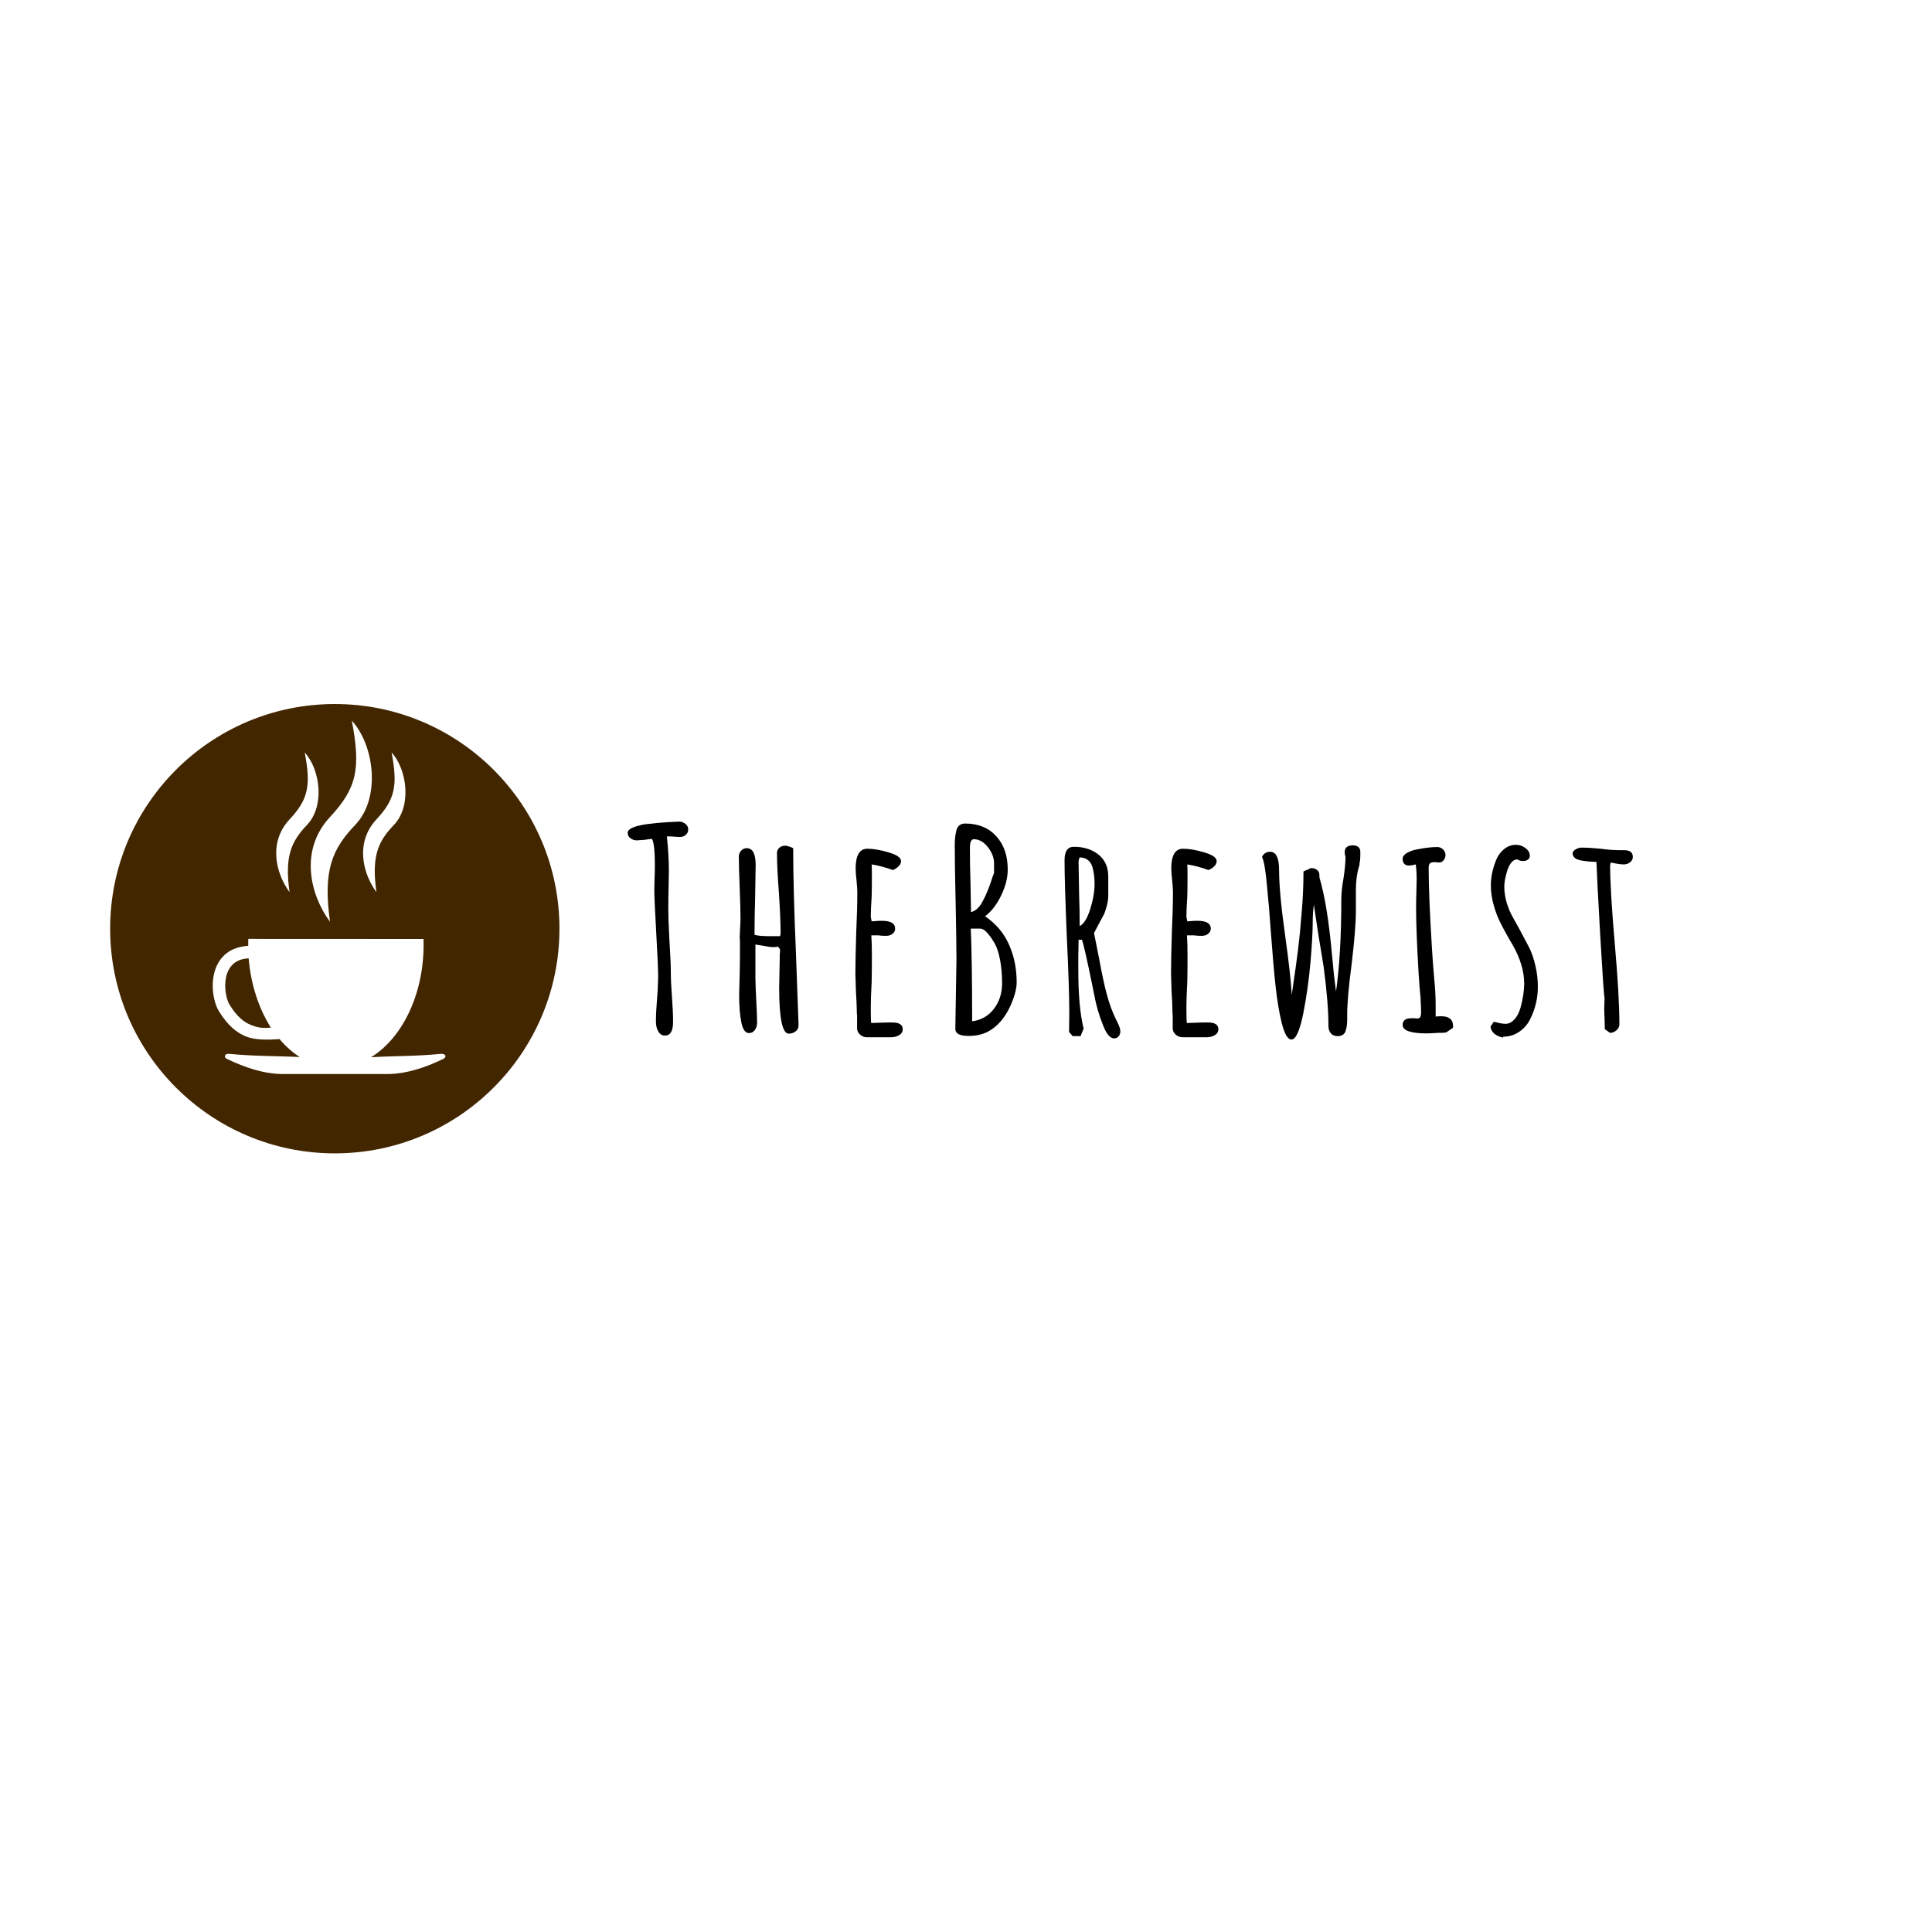 <svg xmlns="http://www.w3.org/2000/svg" xmlns:xlink="http://www.w3.org/1999/xlink" width="500" zoomAndPan="magnify" viewBox="0 0 375 375" height="500" preserveAspectRatio="xMidYMid meet" version="1.0"><defs><g/><clipPath id="id1"><path d="M 21.379 136.652 L 108.59 136.652 L 108.59 223.867 L 21.379 223.867 Z M 21.379 136.652 " clip-rule="nonzero"/></clipPath></defs><rect x="-37.5" width="450" fill="#ffffff" y="-37.5" height="450" fill-opacity="1"/><rect x="-37.5" width="450" fill="#ffffff" y="-37.5" height="450" fill-opacity="1"/><rect x="-37.5" width="450" fill="#ffffff" y="-37.5" height="450" fill-opacity="1"/><rect x="-37.5" width="450" fill="#ffffff" y="-37.5" height="450" fill-opacity="1"/><g clip-path="url(#id1)"><path fill="#422600" d="M 64.992 136.652 C 40.906 136.652 21.379 156.18 21.379 180.254 C 21.379 204.34 40.906 223.867 64.992 223.867 C 89.066 223.867 108.59 204.34 108.59 180.254 C 108.59 156.18 89.066 136.652 64.992 136.652 Z M 64.059 158.578 C 69.32 152.934 70.035 149.09 68.289 139.883 C 72.652 144.629 73.965 154.867 68.953 160.109 C 64.477 164.789 62.645 168.949 64.059 178.922 C 60.133 173.625 58.102 164.969 64.059 158.578 Z M 56.203 159.043 C 59.867 155.133 60.363 152.453 59.148 146.059 C 62.164 149.355 63.078 156.465 59.598 160.109 C 56.504 163.355 55.223 166.234 56.203 173.16 C 53.488 169.48 52.074 163.473 56.203 159.043 Z M 73.066 159.043 C 76.711 155.133 77.211 152.453 76.012 146.059 C 79.027 149.355 79.941 156.465 76.461 160.109 C 73.348 163.355 72.086 166.234 73.066 173.16 C 70.352 169.48 68.938 163.473 73.066 159.043 Z M 52.574 199.465 C 50.895 199.598 50.094 199.496 48.68 198.93 C 47.281 198.383 45.914 197.234 44.551 195 C 44.152 194.352 43.836 193.238 43.734 191.957 C 43.668 190.941 43.75 189.859 44.102 188.891 C 44.418 188.012 44.965 187.227 45.816 186.695 C 46.43 186.312 47.23 186.062 48.262 186.012 C 48.695 191.172 50.277 195.836 52.574 199.465 Z M 54.238 201.66 C 55.422 203.074 56.754 204.258 58.184 205.172 C 53.656 204.941 49.578 205.039 44.551 204.559 C 43.602 204.457 43.316 205.172 44.066 205.539 C 47.48 207.188 51.293 208.504 55.121 208.469 L 74.965 208.469 C 78.793 208.504 82.621 207.188 86.035 205.539 C 86.785 205.172 86.5 204.457 85.551 204.559 C 80.523 205.039 76.43 204.941 72.02 205.207 C 78.027 201.527 82.223 193.121 82.223 183.332 C 82.223 182.965 82.207 182.602 82.207 182.25 L 48.195 182.234 C 48.18 182.602 48.18 182.965 48.18 183.332 L 48.18 183.582 C 46.766 183.684 45.5 184.047 44.551 184.629 C 43.184 185.465 42.32 186.695 41.82 188.078 C 41.355 189.391 41.219 190.824 41.32 192.137 C 41.438 193.785 41.902 195.316 42.484 196.266 C 44.168 199.016 45.934 200.461 47.781 201.195 C 49.645 201.926 52.191 201.828 54.156 201.695 " fill-opacity="1" fill-rule="evenodd"/></g><path fill="#422600" d="M 84.469 149.82 L 83.289 148.641 L 84.469 147.441 Z M 85.668 151.02 L 84.469 149.82 L 85.668 148.641 Z M 86.852 151.02 L 85.668 149.82 L 86.852 148.641 Z M 84.469 148.641 L 85.668 147.441 L 86.852 148.641 Z M 85.32 146.441 C 86.832 146.441 88.082 147.676 88.082 149.188 C 88.082 150.719 86.832 151.953 85.32 151.953 C 83.789 151.953 82.555 150.719 82.555 149.188 C 82.555 147.676 83.789 146.441 85.32 146.441 Z M 85.32 146.109 C 87.016 146.109 88.398 147.492 88.398 149.188 C 88.398 150.902 87.016 152.285 85.32 152.285 C 83.621 152.285 82.238 150.902 82.238 149.188 C 82.238 147.492 83.621 146.109 85.32 146.109 Z M 85.32 146.109 " fill-opacity="1" fill-rule="evenodd"/><g fill="#000000" fill-opacity="1"><g transform="translate(121.721, 200.629)"><g><path d="M 7.344 0.375 C 6.801 0.375 6.375 0.113 6.062 -0.406 C 5.75 -0.938 5.594 -1.582 5.594 -2.344 C 5.594 -3.531 5.664 -5 5.812 -6.75 L 5.922 -8.156 L 6.031 -11.031 C 6.031 -12.301 5.906 -15.129 5.656 -19.516 C 5.406 -23.898 5.281 -26.727 5.281 -28 C 5.281 -28.113 5.285 -28.32 5.297 -28.625 C 5.316 -28.938 5.328 -29.414 5.328 -30.062 C 5.367 -30.789 5.391 -31.68 5.391 -32.734 C 5.391 -35.379 5.207 -37.066 4.844 -37.797 C 4.625 -37.797 4.148 -37.738 3.422 -37.625 L 1.906 -37.516 C 1.438 -37.516 1.02 -37.648 0.656 -37.922 C 0.289 -38.191 0.109 -38.547 0.109 -38.984 C 0.109 -39.422 0.539 -39.801 1.406 -40.125 C 2.676 -40.562 4.836 -40.867 7.891 -41.047 C 9.117 -41.117 9.859 -41.156 10.109 -41.156 C 10.547 -41.156 10.945 -41.008 11.312 -40.719 C 11.676 -40.438 11.859 -40.078 11.859 -39.641 C 11.859 -39.203 11.703 -38.848 11.391 -38.578 C 11.078 -38.305 10.688 -38.172 10.219 -38.172 L 9.25 -38.219 C 8.957 -38.258 8.629 -38.281 8.266 -38.281 L 7.719 -38.281 C 7.977 -35.812 8.109 -33.582 8.109 -31.594 L 8.047 -28.109 C 8.016 -27.055 8 -25.879 8 -24.578 C 8 -22.836 8.066 -20.754 8.203 -18.328 C 8.391 -15.316 8.484 -13.234 8.484 -12.078 C 8.484 -10.691 8.555 -9.055 8.703 -7.172 C 8.848 -5.254 8.922 -3.625 8.922 -2.281 C 8.922 -0.508 8.395 0.375 7.344 0.375 Z M 7.344 0.375 "/></g></g></g><g fill="#000000" fill-opacity="1"><g transform="translate(140.204, 200.629)"><g><path d="M 12.891 0 C 11.648 0 11.031 -2.988 11.031 -8.969 L 11.094 -12.078 L 11.141 -14.578 L 11.141 -15.281 C 11.18 -15.57 11.203 -15.914 11.203 -16.312 C 11.203 -16.383 11.145 -16.473 11.031 -16.578 C 10.926 -16.691 10.875 -16.785 10.875 -16.859 L 10.875 -16.906 C 10.695 -16.832 10.367 -16.797 9.891 -16.797 C 9.422 -16.797 8.844 -16.867 8.156 -17.016 C 7.938 -17.055 7.359 -17.148 6.422 -17.297 L 6.422 -11.031 C 6.422 -10.094 6.473 -8.609 6.578 -6.578 C 6.691 -4.586 6.75 -3.102 6.75 -2.125 C 6.75 -1.582 6.602 -1.109 6.312 -0.703 C 6.02 -0.305 5.641 -0.109 5.172 -0.109 C 4.473 -0.109 3.984 -0.781 3.703 -2.125 C 3.41 -3.5 3.266 -5.289 3.266 -7.5 L 3.375 -11.906 C 3.406 -13.133 3.422 -14.441 3.422 -15.828 L 3.422 -17.516 C 3.422 -18.086 3.406 -18.469 3.375 -18.656 L 3.375 -18.922 L 3.531 -22.078 C 3.531 -23.453 3.477 -25.5 3.375 -28.219 C 3.258 -30.938 3.203 -32.984 3.203 -34.359 C 3.203 -34.797 3.348 -35.176 3.641 -35.5 C 3.93 -35.832 4.297 -36 4.734 -36 C 5.891 -36 6.469 -34.91 6.469 -32.734 L 6.359 -25.984 C 6.285 -23.961 6.25 -21.695 6.25 -19.188 C 6.789 -19.008 7.77 -18.922 9.188 -18.922 L 11.203 -18.922 C 11.273 -19.141 11.312 -19.359 11.312 -19.578 C 11.312 -21.316 11.203 -23.891 10.984 -27.297 C 10.734 -30.484 10.609 -33.078 10.609 -35.078 C 10.609 -35.473 10.758 -35.805 11.062 -36.078 C 11.375 -36.348 11.75 -36.484 12.188 -36.484 C 12.438 -36.484 12.797 -36.395 13.266 -36.219 L 13.75 -36 C 13.75 -30.852 13.93 -23.984 14.297 -15.391 L 14.797 -1.625 C 14.797 -1.125 14.602 -0.727 14.219 -0.438 C 13.832 -0.145 13.391 0 12.891 0 Z M 12.891 0 "/></g></g></g><g fill="#000000" fill-opacity="1"><g transform="translate(162.437, 200.629)"><g><path d="M 5.812 0.703 C 5.344 0.703 4.914 0.539 4.531 0.219 C 4.156 -0.102 3.953 -0.504 3.922 -0.984 L 3.922 -3.484 C 3.879 -3.805 3.859 -4.188 3.859 -4.625 C 3.859 -5.383 3.805 -6.547 3.703 -8.109 L 3.594 -11.578 C 3.594 -13.359 3.645 -16.004 3.75 -19.516 C 3.895 -22.672 3.969 -25.316 3.969 -27.453 C 3.969 -27.961 3.914 -28.727 3.812 -29.75 C 3.695 -30.789 3.641 -31.551 3.641 -32.031 C 3.641 -34.602 4.398 -35.891 5.922 -35.891 C 7.117 -35.891 8.504 -35.648 10.078 -35.172 C 11.66 -34.703 12.453 -34.145 12.453 -33.5 C 12.453 -33.133 12.297 -32.797 11.984 -32.484 C 11.68 -32.18 11.312 -31.938 10.875 -31.75 C 9.352 -32.301 7.977 -32.664 6.75 -32.844 C 6.781 -32.301 6.797 -31.52 6.797 -30.5 C 6.797 -29.051 6.781 -27.75 6.75 -26.594 C 6.633 -24.852 6.578 -23.547 6.578 -22.672 L 6.75 -21.797 L 7.609 -21.859 C 7.898 -21.891 8.266 -21.906 8.703 -21.906 C 10.441 -21.906 11.312 -21.398 11.312 -20.391 C 11.312 -19.992 11.145 -19.66 10.812 -19.391 C 10.488 -19.117 10.07 -18.984 9.562 -18.984 C 8.914 -18.984 8.41 -19.016 8.047 -19.078 L 6.688 -19.078 C 6.758 -18.141 6.797 -16.766 6.797 -14.953 C 6.797 -13.141 6.781 -11.508 6.75 -10.062 C 6.633 -7.852 6.578 -6.203 6.578 -5.109 C 6.578 -3.078 6.613 -2.062 6.688 -2.062 L 8.484 -2.125 C 9.098 -2.156 9.844 -2.172 10.719 -2.172 C 12.094 -2.172 12.781 -1.738 12.781 -0.875 C 12.781 -0.363 12.551 0.023 12.094 0.297 C 11.645 0.566 11.094 0.703 10.438 0.703 Z M 5.812 0.703 "/></g></g></g><g fill="#000000" fill-opacity="1"><g transform="translate(182.116, 200.629)"><g><path d="M 5.812 0.438 C 4.145 0.438 3.312 -0.016 3.312 -0.922 L 3.531 -14.297 C 3.531 -16.723 3.477 -20.406 3.375 -25.344 C 3.258 -30.227 3.203 -33.906 3.203 -36.375 L 3.203 -36.703 C 3.203 -37.641 3.297 -38.508 3.484 -39.312 C 3.703 -40.289 4.281 -40.781 5.219 -40.781 C 7.758 -40.781 9.77 -39.961 11.25 -38.328 C 12.738 -36.703 13.484 -34.547 13.484 -31.859 C 13.484 -30.234 13.047 -28.531 12.172 -26.75 C 11.305 -24.977 10.273 -23.656 9.078 -22.781 C 11.18 -21.363 12.727 -19.539 13.719 -17.312 C 14.719 -15.082 15.219 -12.629 15.219 -9.953 C 15.219 -8.68 14.785 -7.102 13.922 -5.219 C 12.867 -2.969 11.438 -1.352 9.625 -0.375 C 8.539 0.164 7.344 0.438 6.031 0.438 Z M 6.359 -23.594 C 7.305 -23.812 8.102 -24.594 8.75 -25.938 C 9.289 -26.945 9.801 -28.18 10.281 -29.641 C 10.383 -30.035 10.566 -30.539 10.828 -31.156 L 10.828 -33.062 C 10.828 -34.145 10.426 -35.191 9.625 -36.203 C 8.82 -37.223 7.914 -37.734 6.906 -37.734 C 6.395 -37.734 6.141 -37.172 6.141 -36.047 C 6.141 -33.66 6.176 -31.523 6.25 -29.641 Z M 6.578 -2.391 C 8.359 -2.641 9.77 -3.453 10.812 -4.828 C 11.863 -6.211 12.391 -7.863 12.391 -9.781 C 12.391 -11.445 12.254 -12.977 11.984 -14.375 C 11.711 -15.77 11.359 -16.832 10.922 -17.562 C 10.523 -18.25 10.129 -18.828 9.734 -19.297 C 9.336 -19.773 8.992 -20.086 8.703 -20.234 L 8.266 -20.391 L 6.312 -20.391 C 6.488 -16.223 6.578 -10.223 6.578 -2.391 Z M 6.578 -2.391 "/></g></g></g><g fill="#000000" fill-opacity="1"><g transform="translate(203.425, 200.629)"><g><path d="M 12.828 0.922 C 12.035 0.922 11.312 0.051 10.656 -1.688 C 9.895 -3.57 9.332 -5.508 8.969 -7.5 L 8.594 -9.359 C 7.539 -14.535 6.867 -17.488 6.578 -18.219 L 5.922 -18.219 C 5.922 -17.164 5.906 -16.203 5.875 -15.328 L 5.875 -12.344 C 5.875 -7.488 6.219 -3.703 6.906 -0.984 L 6.312 0.484 L 4.781 0.484 L 4.078 -0.328 L 4.125 -3.969 C 4.125 -7.227 3.961 -12.176 3.641 -18.812 C 3.348 -25.883 3.203 -30.832 3.203 -33.656 C 3.203 -35.395 3.801 -36.266 5 -36.266 C 6.957 -36.266 8.562 -35.754 9.812 -34.734 C 11.062 -33.723 11.688 -32.312 11.688 -30.5 L 11.688 -26.703 C 11.688 -26.148 11.594 -25.52 11.406 -24.812 C 11.227 -24.113 11.035 -23.547 10.828 -23.109 L 9.781 -21.156 L 8.922 -19.516 L 9.188 -18.219 L 9.953 -14.359 C 10.461 -11.566 10.953 -9.301 11.422 -7.562 C 11.891 -5.82 12.469 -4.242 13.156 -2.828 L 13.484 -2.172 C 13.848 -1.453 14.031 -0.875 14.031 -0.438 C 14.031 -0.07 13.922 0.242 13.703 0.516 C 13.484 0.785 13.191 0.922 12.828 0.922 Z M 6.141 -20.875 C 6.941 -21.281 7.625 -22.379 8.188 -24.172 C 8.75 -25.961 9.031 -27.617 9.031 -29.141 C 9.031 -30.305 8.883 -31.395 8.594 -32.406 C 8.406 -32.988 8.102 -33.43 7.688 -33.734 C 7.27 -34.047 6.754 -34.203 6.141 -34.203 L 6.031 -33.938 L 5.922 -33.438 L 6.031 -27.031 C 6.102 -25.145 6.141 -23.094 6.141 -20.875 Z M 6.141 -20.875 "/></g></g></g><g fill="#000000" fill-opacity="1"><g transform="translate(223.702, 200.629)"><g><path d="M 5.812 0.703 C 5.344 0.703 4.914 0.539 4.531 0.219 C 4.156 -0.102 3.953 -0.504 3.922 -0.984 L 3.922 -3.484 C 3.879 -3.805 3.859 -4.188 3.859 -4.625 C 3.859 -5.383 3.805 -6.547 3.703 -8.109 L 3.594 -11.578 C 3.594 -13.359 3.645 -16.004 3.75 -19.516 C 3.895 -22.672 3.969 -25.316 3.969 -27.453 C 3.969 -27.961 3.914 -28.727 3.812 -29.75 C 3.695 -30.789 3.641 -31.551 3.641 -32.031 C 3.641 -34.602 4.398 -35.891 5.922 -35.891 C 7.117 -35.891 8.504 -35.648 10.078 -35.172 C 11.66 -34.703 12.453 -34.145 12.453 -33.5 C 12.453 -33.133 12.297 -32.797 11.984 -32.484 C 11.68 -32.18 11.312 -31.938 10.875 -31.75 C 9.352 -32.301 7.977 -32.664 6.75 -32.844 C 6.781 -32.301 6.797 -31.52 6.797 -30.5 C 6.797 -29.051 6.781 -27.75 6.75 -26.594 C 6.633 -24.852 6.578 -23.547 6.578 -22.672 L 6.75 -21.797 L 7.609 -21.859 C 7.898 -21.891 8.266 -21.906 8.703 -21.906 C 10.441 -21.906 11.312 -21.398 11.312 -20.391 C 11.312 -19.992 11.145 -19.66 10.812 -19.391 C 10.488 -19.117 10.07 -18.984 9.562 -18.984 C 8.914 -18.984 8.41 -19.016 8.047 -19.078 L 6.688 -19.078 C 6.758 -18.141 6.797 -16.766 6.797 -14.953 C 6.797 -13.141 6.781 -11.508 6.75 -10.062 C 6.633 -7.852 6.578 -6.203 6.578 -5.109 C 6.578 -3.078 6.613 -2.062 6.688 -2.062 L 8.484 -2.125 C 9.098 -2.156 9.844 -2.172 10.719 -2.172 C 12.094 -2.172 12.781 -1.738 12.781 -0.875 C 12.781 -0.363 12.551 0.023 12.094 0.297 C 11.645 0.566 11.094 0.703 10.438 0.703 Z M 5.812 0.703 "/></g></g></g><g fill="#000000" fill-opacity="1"><g transform="translate(243.38, 200.629)"><g><path d="M 7.281 1.141 C 6.562 1.141 5.93 0.051 5.391 -2.125 C 4.91 -4.039 4.516 -6.422 4.203 -9.266 C 3.898 -12.117 3.586 -15.719 3.266 -20.062 C 3.078 -22.895 2.82 -25.922 2.5 -29.141 C 2.25 -31.828 1.941 -33.551 1.578 -34.312 C 1.898 -34.969 2.426 -35.297 3.156 -35.297 C 4.312 -35.297 4.891 -34.098 4.891 -31.703 C 4.891 -28.867 5.27 -24.734 6.031 -19.297 C 6.789 -13.898 7.227 -9.969 7.344 -7.5 L 7.609 -9.359 C 7.973 -11.785 8.289 -14.078 8.562 -16.234 C 8.832 -18.391 9.062 -20.719 9.25 -23.219 C 9.5 -26.008 9.625 -28.766 9.625 -31.484 L 11.094 -32.141 C 11.562 -32.141 11.945 -32.02 12.25 -31.781 C 12.562 -31.539 12.719 -31.207 12.719 -30.781 L 12.719 -30.344 C 13.301 -28.312 13.781 -26.086 14.156 -23.672 C 14.539 -21.266 14.879 -18.43 15.172 -15.172 C 15.391 -12.672 15.645 -10.332 15.938 -8.156 C 16.625 -13.008 16.969 -18.988 16.969 -26.094 C 16.969 -27.219 17.113 -28.598 17.406 -30.234 C 17.656 -31.898 17.781 -33.258 17.781 -34.312 C 17.676 -34.633 17.625 -34.941 17.625 -35.234 C 17.625 -36.109 18.164 -36.547 19.25 -36.547 C 19.688 -36.547 20.031 -36.438 20.281 -36.219 C 20.531 -36 20.656 -35.691 20.656 -35.297 L 20.656 -34.469 C 20.656 -33.926 20.602 -33.457 20.5 -33.062 L 20.5 -32.781 C 20.031 -31.332 19.797 -29.664 19.797 -27.781 L 19.797 -23.812 C 19.797 -21.531 19.523 -18.125 18.984 -13.594 C 18.398 -9.164 18.109 -5.867 18.109 -3.703 L 18.109 -2.719 C 18.109 -1.883 18.016 -1.176 17.828 -0.594 C 17.617 0.125 17.098 0.484 16.266 0.484 C 15.68 0.484 15.234 0.297 14.922 -0.078 C 14.617 -0.461 14.469 -0.941 14.469 -1.516 C 14.469 -4.453 14.16 -8.258 13.547 -12.938 C 13.211 -15.039 12.863 -17.16 12.5 -19.297 L 11.641 -25.016 C 11.492 -23.961 11.422 -22.926 11.422 -21.906 C 11.422 -19.883 11.273 -17.203 10.984 -13.859 C 10.691 -10.523 10.238 -7.281 9.625 -4.125 C 8.938 -0.613 8.156 1.141 7.281 1.141 Z M 7.281 1.141 "/></g></g></g><g fill="#000000" fill-opacity="1"><g transform="translate(270.941, 200.629)"><g><path d="M 6.031 -0.047 C 2.883 -0.047 1.312 -0.594 1.312 -1.688 C 1.312 -2.551 1.867 -2.984 2.984 -2.984 L 3.594 -2.984 L 4.125 -2.938 C 4.414 -2.938 4.613 -3.023 4.719 -3.203 C 4.832 -3.391 4.891 -3.719 4.891 -4.188 C 4.891 -4.801 4.852 -5.758 4.781 -7.062 C 4.676 -7.938 4.551 -9.5 4.406 -11.75 C 4.082 -17.289 3.922 -21.477 3.922 -24.312 C 3.922 -25.32 3.938 -26.242 3.969 -27.078 L 4.031 -29.859 C 4.031 -31.047 3.973 -32.039 3.859 -32.844 C 3.273 -32.695 2.859 -32.625 2.609 -32.625 C 1.742 -32.625 1.312 -33.062 1.312 -33.938 C 1.312 -34.363 1.582 -34.738 2.125 -35.062 C 2.664 -35.395 3.352 -35.633 4.188 -35.781 C 5.633 -36.07 6.922 -36.219 8.047 -36.219 C 8.484 -36.219 8.852 -36.062 9.156 -35.75 C 9.469 -35.445 9.625 -35.094 9.625 -34.688 C 9.625 -34.289 9.504 -33.945 9.266 -33.656 C 9.035 -33.363 8.738 -33.219 8.375 -33.219 C 8.156 -33.219 7.973 -33.238 7.828 -33.281 L 7.391 -33.281 C 7.023 -33.281 6.758 -33.195 6.594 -33.031 C 6.438 -32.863 6.359 -32.566 6.359 -32.141 C 6.359 -28.617 6.578 -23.328 7.016 -16.266 C 7.086 -14.953 7.234 -13.031 7.453 -10.5 C 7.629 -8.832 7.719 -7.129 7.719 -5.391 L 7.719 -3.312 C 7.938 -3.352 8.301 -3.375 8.812 -3.375 C 10.332 -3.375 11.094 -2.738 11.094 -1.469 L 11.094 -1.141 L 9.734 -0.219 C 9.691 -0.219 9.57 -0.207 9.375 -0.188 C 9.176 -0.164 8.805 -0.156 8.266 -0.156 C 7.109 -0.082 6.363 -0.047 6.031 -0.047 Z M 6.031 -0.047 "/></g></g></g><g fill="#000000" fill-opacity="1"><g transform="translate(287.467, 200.629)"><g><path d="M 4.297 0.766 C 3.641 0.648 3.082 0.41 2.625 0.047 C 2.176 -0.305 1.914 -0.773 1.844 -1.359 L 2.453 -2.281 C 2.66 -2.281 3.004 -2.207 3.484 -2.062 C 4.023 -1.957 4.441 -1.906 4.734 -1.906 C 5.379 -1.906 5.961 -2.191 6.484 -2.766 C 7.016 -3.348 7.41 -4.113 7.672 -5.062 C 8.141 -6.801 8.375 -8.359 8.375 -9.734 C 8.375 -12.129 7.613 -14.648 6.094 -17.297 L 5.484 -18.328 C 4.797 -19.523 4.219 -20.594 3.75 -21.531 C 3.281 -22.477 2.883 -23.492 2.562 -24.578 C 2.125 -25.992 1.906 -27.406 1.906 -28.812 C 1.906 -30.414 2.266 -32.086 2.984 -33.828 C 3.348 -34.66 3.863 -35.336 4.531 -35.859 C 5.207 -36.391 5.961 -36.656 6.797 -36.656 C 7.453 -36.656 8.062 -36.441 8.625 -36.016 C 9.188 -35.598 9.469 -35.102 9.469 -34.531 C 9.469 -34.195 9.336 -33.941 9.078 -33.766 C 8.828 -33.586 8.52 -33.5 8.156 -33.5 C 7.758 -33.5 7.379 -33.609 7.016 -33.828 C 6.211 -33.785 5.578 -33.078 5.109 -31.703 C 4.711 -30.43 4.516 -29.379 4.516 -28.547 C 4.516 -27.492 4.676 -26.43 5 -25.359 C 5.32 -24.297 5.738 -23.328 6.25 -22.453 L 7.453 -20.281 L 9.359 -16.688 C 9.859 -15.676 10.258 -14.5 10.562 -13.156 C 10.875 -11.812 11.031 -10.453 11.031 -9.078 C 11.031 -6.867 10.523 -4.766 9.516 -2.766 C 9.004 -1.754 8.285 -0.941 7.359 -0.328 C 6.441 0.285 5.422 0.594 4.297 0.594 Z M 4.297 0.766 "/></g></g></g><g fill="#000000" fill-opacity="1"><g transform="translate(305.134, 200.629)"><g><path d="M 6.359 -0.875 L 6.312 -2.984 C 6.27 -3.609 6.25 -4.301 6.25 -5.062 L 6.312 -6.906 C 6.195 -7.301 5.922 -11.27 5.484 -18.812 C 5.055 -26.352 4.805 -31.191 4.734 -33.328 C 2.629 -33.398 1.285 -33.617 0.703 -33.984 C 0.305 -34.273 0.109 -34.602 0.109 -34.969 C 0.109 -35.25 0.297 -35.508 0.672 -35.75 C 1.055 -35.988 1.445 -36.109 1.844 -36.109 C 2.863 -36.109 4.098 -36.035 5.547 -35.891 C 6.922 -35.703 8.156 -35.609 9.25 -35.609 L 10.109 -35.609 C 11.234 -35.609 11.797 -35.176 11.797 -34.312 C 11.797 -33.875 11.613 -33.52 11.25 -33.25 C 10.895 -32.977 10.477 -32.844 10 -32.844 C 9.676 -32.844 9.207 -32.895 8.594 -33 L 7.5 -33.219 L 7.453 -32.953 L 7.391 -32.672 C 7.391 -29.453 7.695 -24.305 8.312 -17.234 C 8.895 -10.598 9.188 -5.453 9.188 -1.797 C 9.188 -1.359 8.992 -0.973 8.609 -0.641 C 8.234 -0.316 7.812 -0.156 7.344 -0.156 Z M 6.359 -0.875 "/></g></g></g></svg>